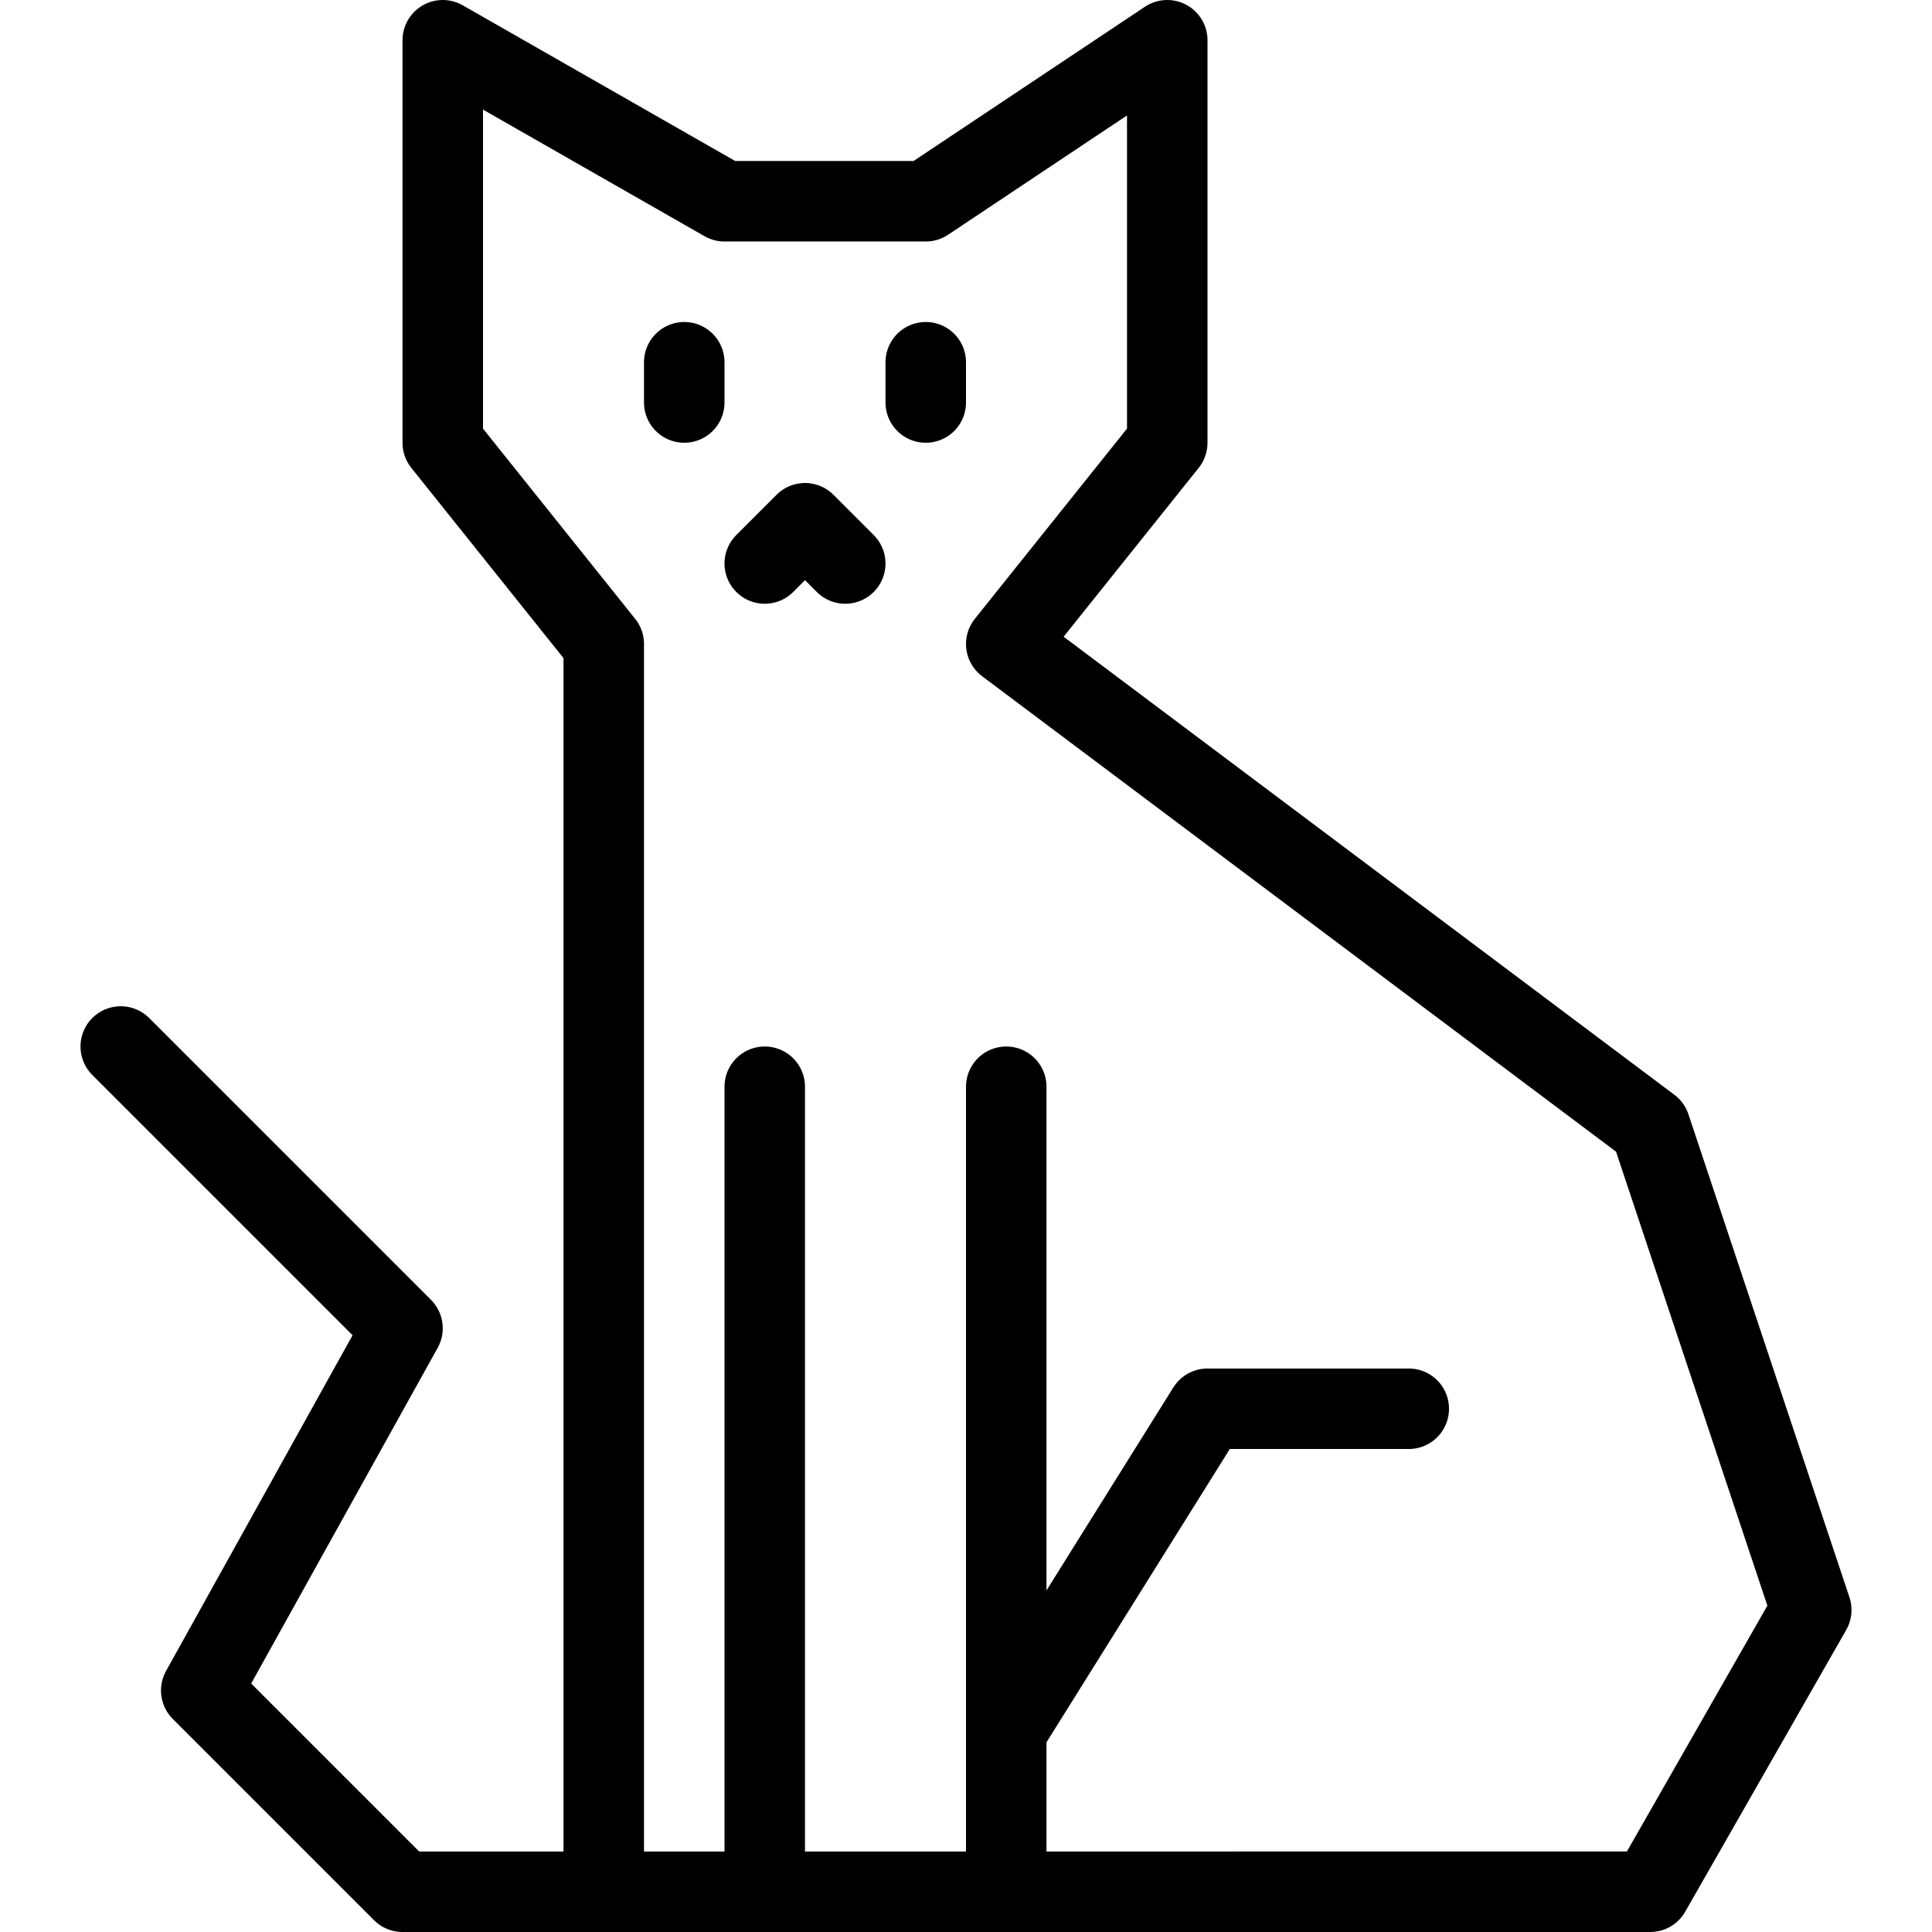 <svg version="1" xmlns="http://www.w3.org/2000/svg" width="24" height="24" viewBox="0 0 24 24"><g><g fill="none" stroke="#000" stroke-linecap="round" stroke-linejoin="round" stroke-miterlimit="10"><path d="M8.5 4.5V5M11.5 4.5V5M7.5 23.5V8l-2-2.5v-5l3.5 2h2.5l3-2v5l-2 2.5 8 6 2 6-2 3.5H5L2.5 21 5 16.5 1.5 13M12.5 23.5v-10M9.5 23.5v-10"/><path d="M17.5 17.5H15l-2.5 4M9.5 7l.5-.5.5.5"/></g></g></svg>